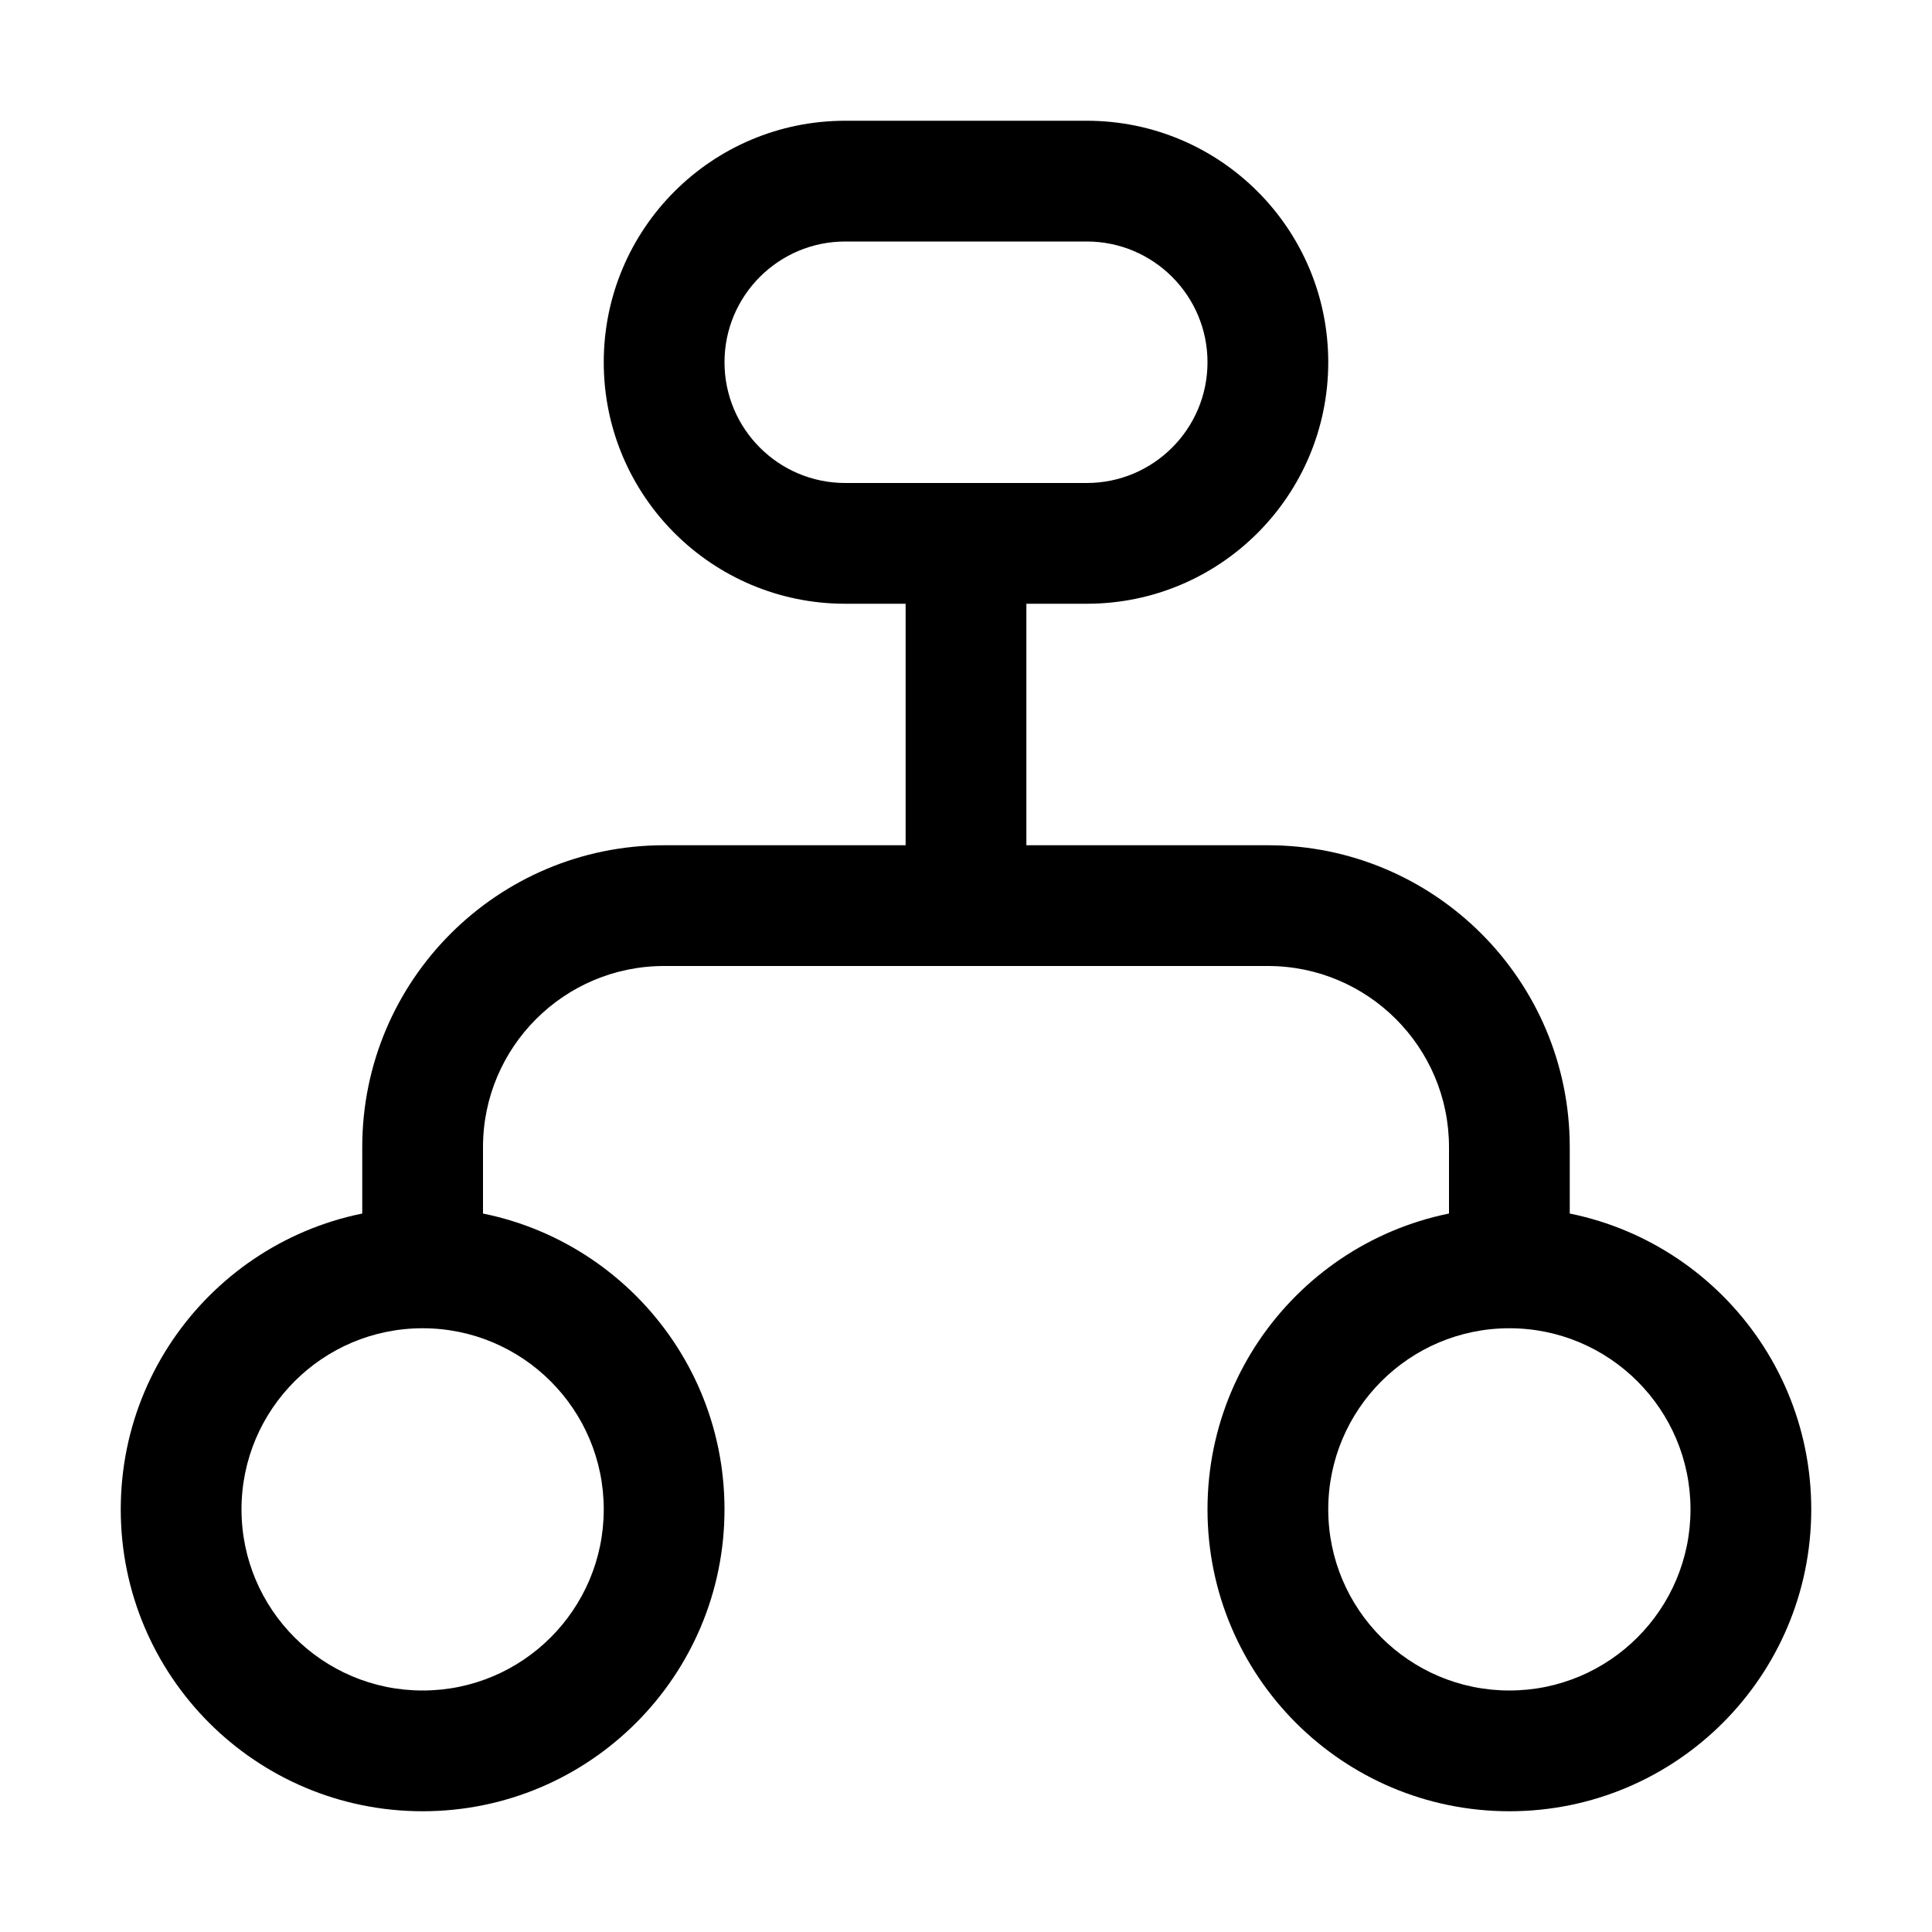 <svg width="16" height="16" viewBox="0 0 16 16" xmlns="http://www.w3.org/2000/svg">
<path fill-rule="evenodd" clip-rule="evenodd" d="M6 12.5C6 13.881 4.881 15 3.5 15C2.119 15 1 13.881 1 12.5C1 11.119 2.119 10 3.5 10C4.881 10 6 11.119 6 12.5ZM3.5 14C4.328 14 5 13.328 5 12.5C5 11.672 4.328 11 3.5 11C2.672 11 2 11.672 2 12.5C2 13.328 2.672 14 3.5 14Z" />
<path fill-rule="evenodd" clip-rule="evenodd" d="M15 12.5C15 13.881 13.881 15 12.5 15C11.119 15 10 13.881 10 12.5C10 11.119 11.119 10 12.5 10C13.881 10 15 11.119 15 12.5ZM12.5 14C13.328 14 14 13.328 14 12.5C14 11.672 13.328 11 12.5 11C11.672 11 11 11.672 11 12.5C11 13.328 11.672 14 12.5 14Z" />
<path fill-rule="evenodd" clip-rule="evenodd" d="M3 9.5C3 8.119 4.119 7 5.5 7H10.5C11.881 7 13 8.119 13 9.5V10.5H12V9.5C12 8.672 11.328 8 10.5 8H5.5C4.672 8 4 8.672 4 9.5V10.5H3V9.5Z" />
<path fill-rule="evenodd" clip-rule="evenodd" d="M7.5 8V4.5H8.5V8H7.5Z" />
<path fill-rule="evenodd" clip-rule="evenodd" d="M9 2H7C6.448 2 6 2.448 6 3C6 3.552 6.448 4 7 4H9C9.552 4 10 3.552 10 3C10 2.448 9.552 2 9 2ZM7 1C5.895 1 5 1.895 5 3C5 4.105 5.895 5 7 5H9C10.105 5 11 4.105 11 3C11 1.895 10.105 1 9 1H7Z" />
</svg>
